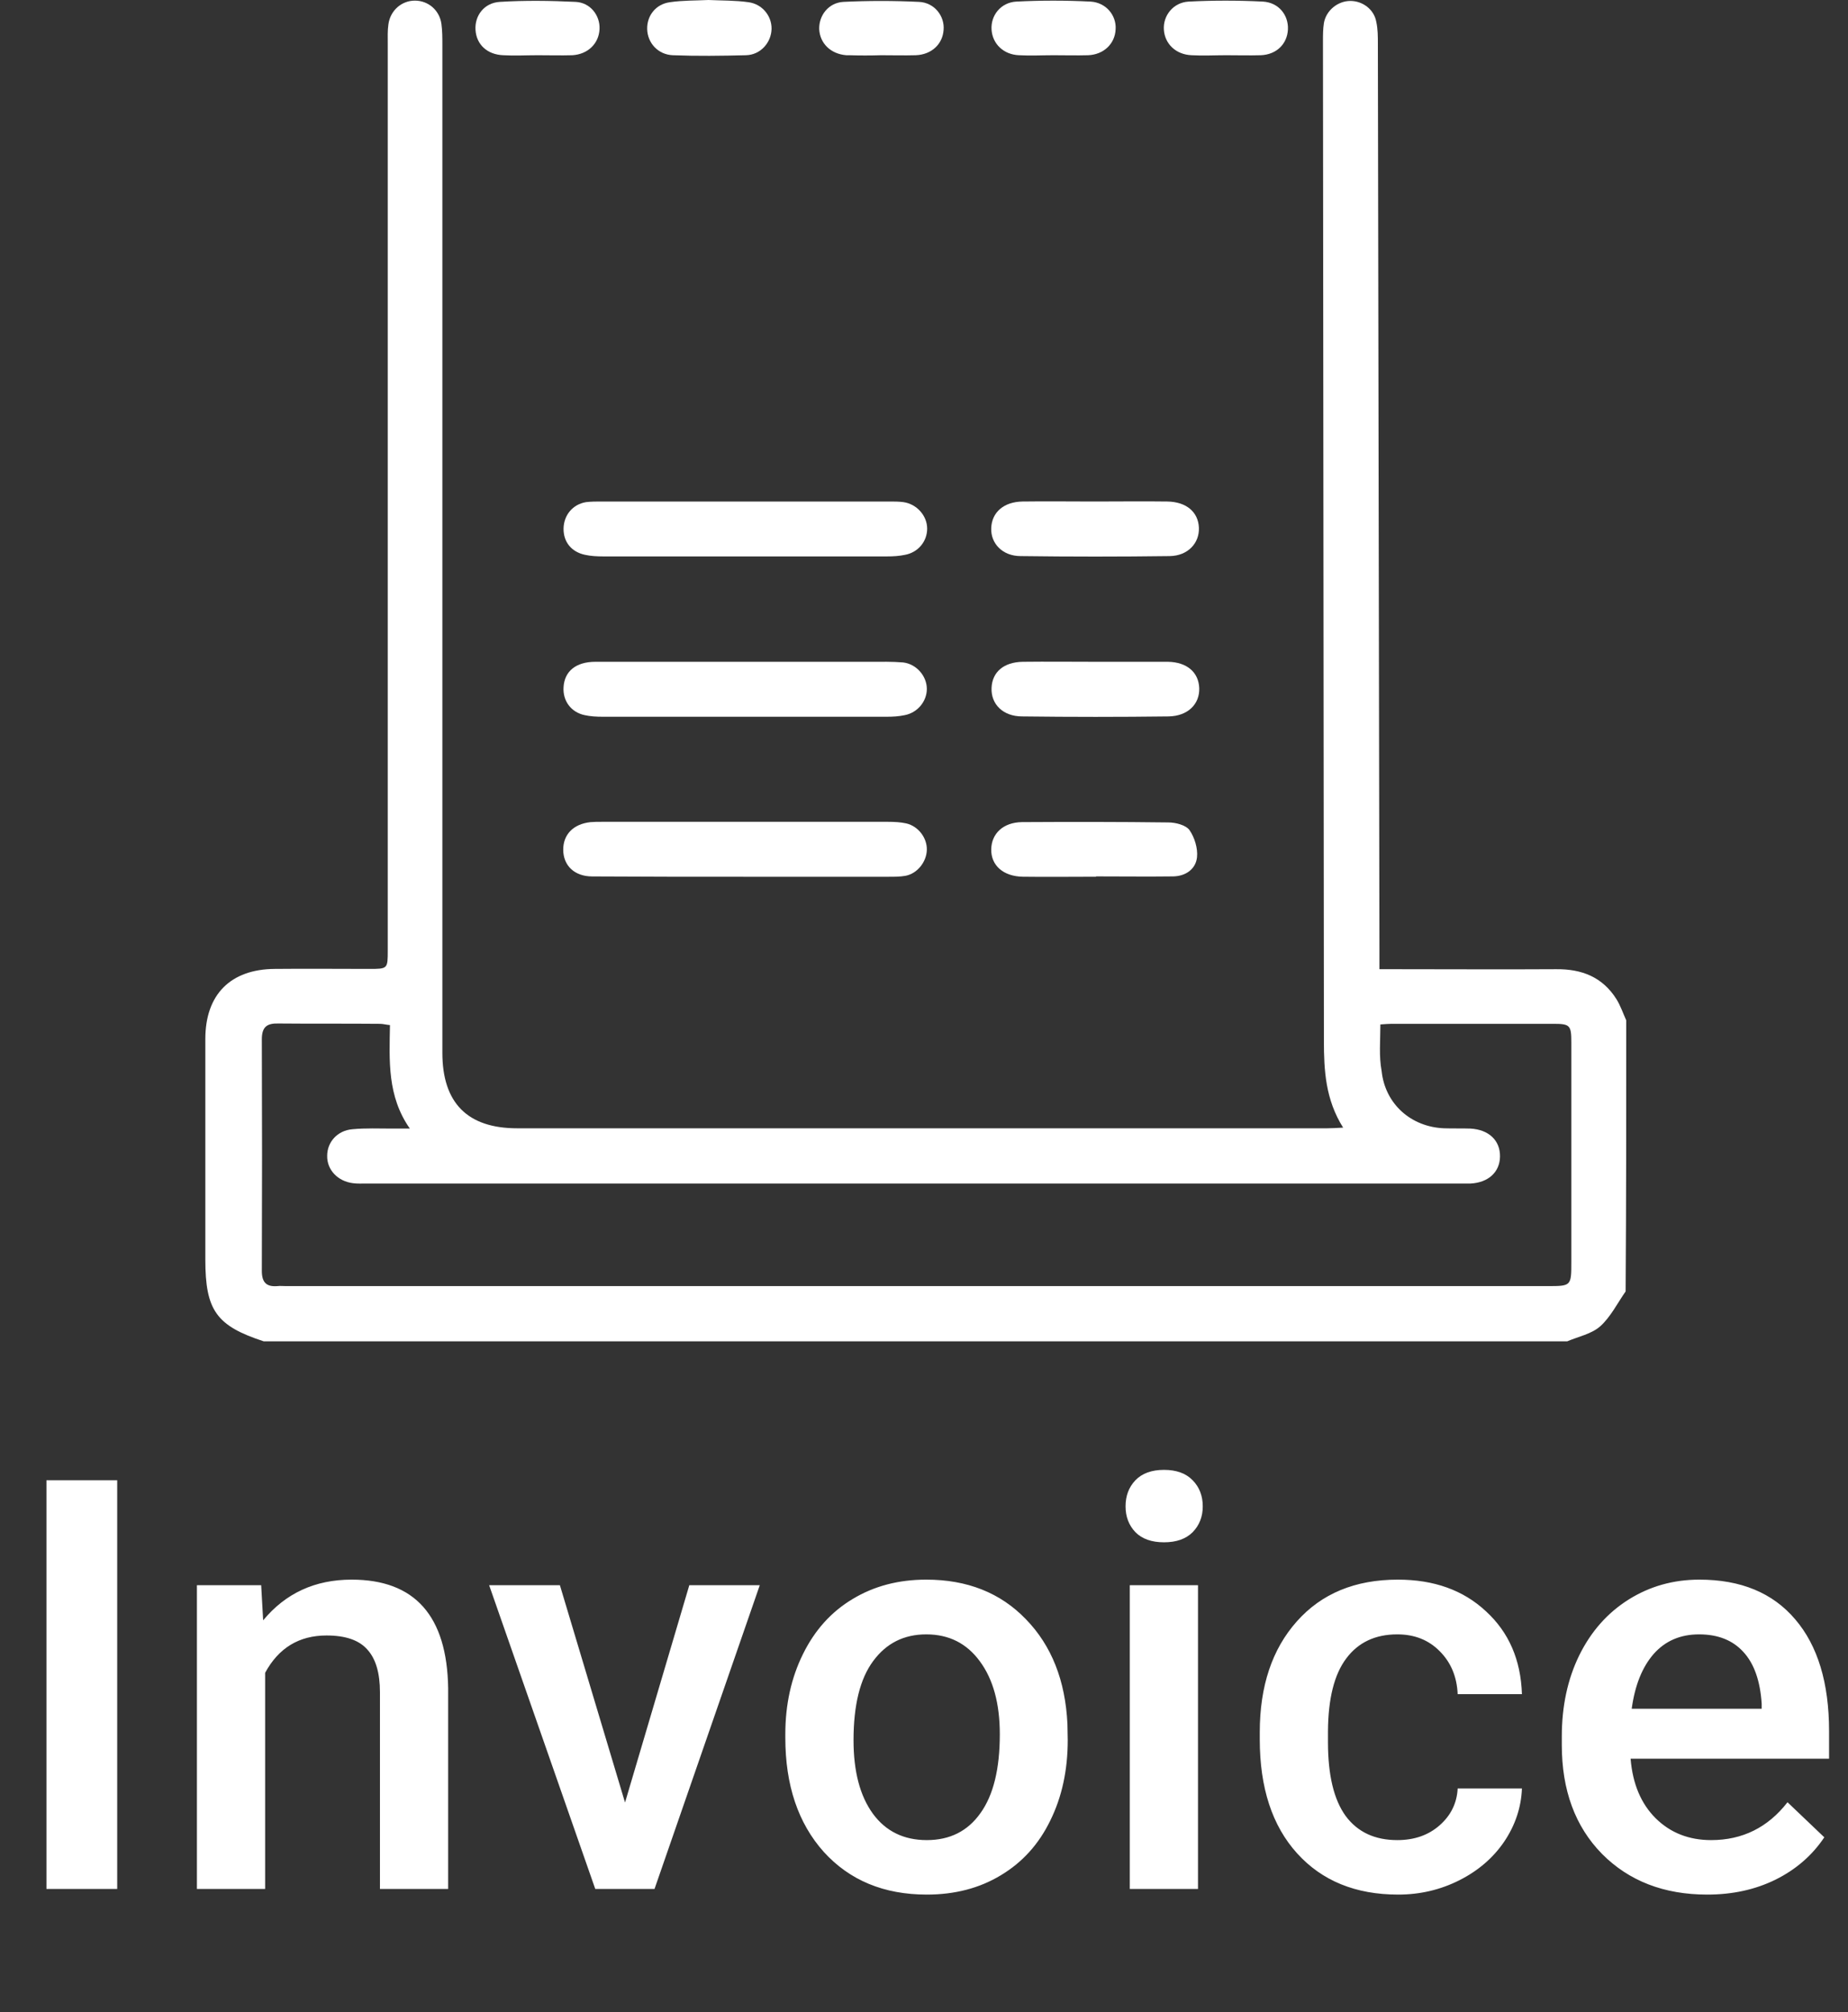 <svg width="45" height="49" viewBox="0 0 45 49" fill="none" xmlns="http://www.w3.org/2000/svg">
<rect x="0" y="0" width="45" height="49" fill="#333333" stroke="none"/>
<path d="M2.854 46H1.131V36.047H2.854V46ZM6.36 38.603L6.408 39.458C6.955 38.797 7.673 38.467 8.562 38.467C10.102 38.467 10.886 39.349 10.913 41.112V46H9.252V41.208C9.252 40.739 9.149 40.392 8.944 40.169C8.744 39.941 8.413 39.827 7.953 39.827C7.283 39.827 6.784 40.13 6.456 40.736V46H4.795V38.603H6.36ZM15.22 43.895L16.785 38.603H18.501L15.938 46H14.495L11.911 38.603H13.634L15.22 43.895ZM19.123 42.233C19.123 41.509 19.267 40.857 19.554 40.278C19.841 39.695 20.244 39.248 20.764 38.938C21.283 38.624 21.88 38.467 22.555 38.467C23.553 38.467 24.362 38.788 24.981 39.431C25.606 40.073 25.943 40.925 25.993 41.987L26 42.377C26 43.106 25.859 43.758 25.576 44.332C25.298 44.906 24.897 45.351 24.373 45.665C23.854 45.98 23.252 46.137 22.568 46.137C21.525 46.137 20.689 45.79 20.06 45.098C19.435 44.4 19.123 43.473 19.123 42.315V42.233ZM20.784 42.377C20.784 43.138 20.941 43.735 21.256 44.168C21.57 44.596 22.008 44.81 22.568 44.81C23.129 44.81 23.564 44.592 23.874 44.154C24.189 43.717 24.346 43.077 24.346 42.233C24.346 41.486 24.184 40.894 23.86 40.456C23.541 40.019 23.106 39.8 22.555 39.8C22.012 39.8 21.582 40.016 21.263 40.449C20.944 40.878 20.784 41.52 20.784 42.377ZM29.172 46H27.511V38.603H29.172V46ZM27.408 36.683C27.408 36.427 27.488 36.215 27.648 36.047C27.811 35.878 28.044 35.794 28.345 35.794C28.645 35.794 28.878 35.878 29.042 36.047C29.206 36.215 29.288 36.427 29.288 36.683C29.288 36.933 29.206 37.143 29.042 37.312C28.878 37.476 28.645 37.558 28.345 37.558C28.044 37.558 27.811 37.476 27.648 37.312C27.488 37.143 27.408 36.933 27.408 36.683ZM34.025 44.81C34.44 44.81 34.784 44.69 35.058 44.448C35.331 44.207 35.477 43.908 35.495 43.553H37.06C37.042 44.013 36.899 44.444 36.63 44.845C36.361 45.241 35.996 45.556 35.536 45.788C35.076 46.02 34.579 46.137 34.046 46.137C33.011 46.137 32.191 45.802 31.585 45.132C30.979 44.462 30.676 43.537 30.676 42.356V42.185C30.676 41.06 30.977 40.16 31.578 39.485C32.18 38.806 33 38.467 34.039 38.467C34.919 38.467 35.634 38.724 36.185 39.239C36.742 39.75 37.033 40.422 37.06 41.256H35.495C35.477 40.832 35.331 40.483 35.058 40.21C34.789 39.937 34.445 39.8 34.025 39.8C33.488 39.8 33.073 39.996 32.781 40.388C32.49 40.775 32.342 41.365 32.337 42.158V42.425C32.337 43.227 32.48 43.826 32.768 44.223C33.059 44.615 33.478 44.81 34.025 44.81ZM41.572 46.137C40.52 46.137 39.665 45.806 39.009 45.145C38.357 44.48 38.031 43.596 38.031 42.493V42.288C38.031 41.55 38.172 40.891 38.455 40.312C38.742 39.729 39.143 39.276 39.658 38.952C40.173 38.629 40.747 38.467 41.381 38.467C42.388 38.467 43.165 38.788 43.712 39.431C44.263 40.073 44.539 40.982 44.539 42.158V42.828H39.706C39.756 43.439 39.959 43.922 40.315 44.277C40.675 44.633 41.126 44.81 41.668 44.81C42.429 44.81 43.049 44.503 43.527 43.888L44.423 44.742C44.127 45.184 43.73 45.528 43.233 45.774C42.741 46.016 42.188 46.137 41.572 46.137ZM41.374 39.8C40.918 39.8 40.549 39.959 40.267 40.278C39.989 40.597 39.811 41.042 39.733 41.611H42.898V41.488C42.862 40.932 42.714 40.513 42.454 40.23C42.194 39.943 41.834 39.8 41.374 39.8Z" fill="white"/>
<path d="M39.6 24.847C39.523 24.678 39.462 24.494 39.362 24.332C39.024 23.794 38.517 23.595 37.894 23.602C36.603 23.61 35.304 23.602 34.013 23.602C33.882 23.602 33.752 23.602 33.59 23.602C33.59 23.41 33.59 23.264 33.59 23.118C33.575 15.771 33.567 8.423 33.552 1.068C33.552 0.891 33.552 0.707 33.513 0.53C33.46 0.231 33.183 0.023 32.883 0.023C32.576 0.023 32.291 0.254 32.238 0.561C32.215 0.707 32.215 0.853 32.215 0.999C32.222 9.115 32.23 17.231 32.238 25.339C32.238 26.069 32.276 26.776 32.706 27.46C32.553 27.468 32.43 27.476 32.315 27.476C25.743 27.476 19.165 27.476 12.593 27.476C11.387 27.476 10.772 26.861 10.772 25.639C10.772 17.454 10.772 9.276 10.772 1.091C10.772 0.922 10.772 0.753 10.749 0.584C10.703 0.246 10.426 0.015 10.103 0.015C9.78 0.015 9.504 0.254 9.458 0.592C9.435 0.745 9.442 0.907 9.442 1.061C9.442 8.423 9.442 15.778 9.442 23.141C9.442 23.595 9.442 23.595 8.989 23.595C8.22 23.595 7.459 23.587 6.691 23.595C5.615 23.602 5 24.217 5 25.301C5 27.091 5 28.882 5 30.673C5 31.91 5.269 32.287 6.422 32.664C17.005 32.664 27.58 32.664 38.163 32.664C38.432 32.548 38.755 32.487 38.97 32.295C39.224 32.064 39.385 31.734 39.585 31.449C39.6 29.259 39.6 27.053 39.6 24.847ZM33.613 24.947C33.729 24.94 33.806 24.932 33.882 24.932C35.197 24.932 36.519 24.932 37.833 24.932C38.232 24.932 38.263 24.97 38.263 25.385C38.263 27.161 38.263 28.944 38.263 30.719C38.263 31.319 38.263 31.319 37.679 31.319C27.442 31.319 17.197 31.319 6.96 31.319C6.891 31.319 6.821 31.311 6.76 31.319C6.491 31.342 6.376 31.234 6.376 30.95C6.383 29.067 6.383 27.192 6.376 25.308C6.376 25.001 6.506 24.916 6.783 24.924C7.605 24.932 8.428 24.924 9.25 24.932C9.327 24.932 9.404 24.955 9.496 24.963C9.481 25.831 9.427 26.692 9.98 27.483C9.78 27.483 9.673 27.483 9.558 27.483C9.235 27.483 8.904 27.468 8.581 27.499C8.213 27.53 7.967 27.814 7.967 28.145C7.959 28.483 8.22 28.767 8.597 28.813C8.704 28.828 8.82 28.821 8.935 28.821C17.812 28.821 26.696 28.821 35.573 28.821C35.65 28.821 35.734 28.821 35.811 28.821C36.242 28.798 36.519 28.544 36.526 28.168C36.534 27.776 36.257 27.507 35.804 27.483C35.589 27.476 35.373 27.483 35.166 27.476C34.359 27.445 33.729 26.884 33.644 26.085C33.575 25.716 33.613 25.347 33.613 24.947Z" fill="white"/>
<path d="M18.142 16.116C16.928 16.116 15.713 16.116 14.499 16.116C14.023 16.116 13.746 16.347 13.723 16.731C13.7 17.069 13.907 17.346 14.238 17.415C14.376 17.446 14.53 17.454 14.676 17.454C16.982 17.454 19.287 17.454 21.593 17.454C21.739 17.454 21.885 17.446 22.031 17.415C22.346 17.354 22.569 17.077 22.569 16.777C22.569 16.462 22.315 16.17 21.993 16.132C21.724 16.109 21.455 16.116 21.186 16.116C20.171 16.116 19.157 16.116 18.142 16.116Z" fill="white"/>
<path d="M18.143 12.213C16.974 12.213 15.806 12.213 14.638 12.213C14.515 12.213 14.392 12.213 14.269 12.228C13.946 12.282 13.731 12.543 13.723 12.866C13.716 13.196 13.915 13.442 14.246 13.511C14.384 13.542 14.538 13.55 14.684 13.55C16.99 13.55 19.295 13.55 21.601 13.55C21.747 13.55 21.893 13.542 22.039 13.511C22.362 13.45 22.577 13.181 22.577 12.873C22.577 12.558 22.323 12.274 22.001 12.228C21.893 12.213 21.778 12.213 21.663 12.213C20.487 12.213 19.318 12.213 18.143 12.213Z" fill="white"/>
<path d="M18.142 21.351C19.31 21.351 20.479 21.351 21.647 21.351C21.785 21.351 21.916 21.351 22.047 21.328C22.338 21.274 22.561 20.989 22.569 20.697C22.577 20.405 22.362 20.121 22.07 20.052C21.931 20.021 21.777 20.013 21.631 20.013C19.303 20.013 16.974 20.013 14.645 20.013C14.553 20.013 14.469 20.013 14.376 20.021C13.961 20.067 13.715 20.321 13.715 20.69C13.715 21.074 13.984 21.343 14.422 21.343C15.668 21.351 16.905 21.351 18.142 21.351Z" fill="white"/>
<path d="M26.689 21.342C27.319 21.342 27.949 21.35 28.572 21.342C28.872 21.335 29.118 21.166 29.148 20.874C29.171 20.658 29.087 20.389 28.964 20.213C28.872 20.09 28.626 20.028 28.449 20.028C27.258 20.013 26.066 20.013 24.883 20.02C24.429 20.028 24.145 20.297 24.137 20.681C24.13 21.073 24.429 21.342 24.906 21.35C25.498 21.358 26.097 21.35 26.689 21.35C26.689 21.342 26.689 21.342 26.689 21.342Z" fill="white"/>
<path d="M26.65 12.213C26.066 12.213 25.482 12.205 24.898 12.213C24.444 12.22 24.152 12.474 24.137 12.858C24.121 13.235 24.413 13.542 24.852 13.542C26.066 13.558 27.273 13.558 28.487 13.542C28.925 13.534 29.209 13.227 29.194 12.851C29.178 12.466 28.887 12.22 28.425 12.213C27.841 12.205 27.242 12.213 26.65 12.213Z" fill="white"/>
<path d="M26.689 16.116C26.097 16.116 25.497 16.109 24.905 16.116C24.444 16.124 24.16 16.362 24.145 16.754C24.129 17.146 24.421 17.446 24.89 17.446C26.081 17.461 27.273 17.461 28.456 17.446C28.925 17.438 29.217 17.146 29.202 16.754C29.186 16.37 28.902 16.124 28.441 16.116C27.857 16.116 27.273 16.116 26.689 16.116Z" fill="white"/>
<path d="M25.651 1.345C25.936 1.345 26.212 1.353 26.497 1.345C26.873 1.33 27.15 1.069 27.166 0.715C27.189 0.377 26.935 0.062 26.558 0.039C25.951 0.008 25.344 0.008 24.744 0.039C24.368 0.062 24.122 0.377 24.145 0.723C24.168 1.069 24.437 1.33 24.814 1.345C25.09 1.361 25.375 1.345 25.651 1.345Z" fill="white"/>
<path d="M21.455 1.345C21.739 1.345 22.016 1.353 22.3 1.345C22.684 1.33 22.953 1.076 22.977 0.73C23.007 0.392 22.754 0.062 22.377 0.046C21.762 0.016 21.147 0.016 20.532 0.046C20.171 0.07 19.941 0.377 19.948 0.707C19.964 1.053 20.225 1.315 20.609 1.345C20.632 1.345 20.655 1.345 20.679 1.345C20.932 1.353 21.194 1.353 21.455 1.345C21.455 1.353 21.455 1.353 21.455 1.345Z" fill="white"/>
<path d="M13.093 1.345C13.377 1.345 13.654 1.353 13.938 1.345C14.315 1.322 14.584 1.061 14.599 0.707C14.614 0.377 14.376 0.062 14.015 0.046C13.4 0.016 12.778 0.008 12.171 0.046C11.786 0.069 11.556 0.385 11.579 0.73C11.602 1.084 11.863 1.33 12.255 1.345C12.532 1.361 12.808 1.345 13.093 1.345Z" fill="white"/>
<path d="M17.25 -0C16.943 0.015 16.62 0.008 16.313 0.054C15.967 0.1 15.752 0.384 15.759 0.707C15.767 1.045 16.021 1.329 16.382 1.345C16.974 1.368 17.573 1.36 18.165 1.345C18.519 1.337 18.78 1.037 18.788 0.707C18.795 0.392 18.565 0.1 18.227 0.054C17.904 0.008 17.581 0.015 17.25 -0Z" fill="white"/>
<path d="M29.855 1.345C30.14 1.345 30.416 1.353 30.701 1.345C31.085 1.33 31.346 1.069 31.362 0.715C31.377 0.369 31.139 0.062 30.755 0.039C30.147 0.008 29.54 0.008 28.941 0.039C28.564 0.062 28.318 0.385 28.341 0.723C28.364 1.069 28.633 1.33 29.018 1.345C29.294 1.361 29.579 1.345 29.855 1.345Z" fill="white"/>
</svg>

